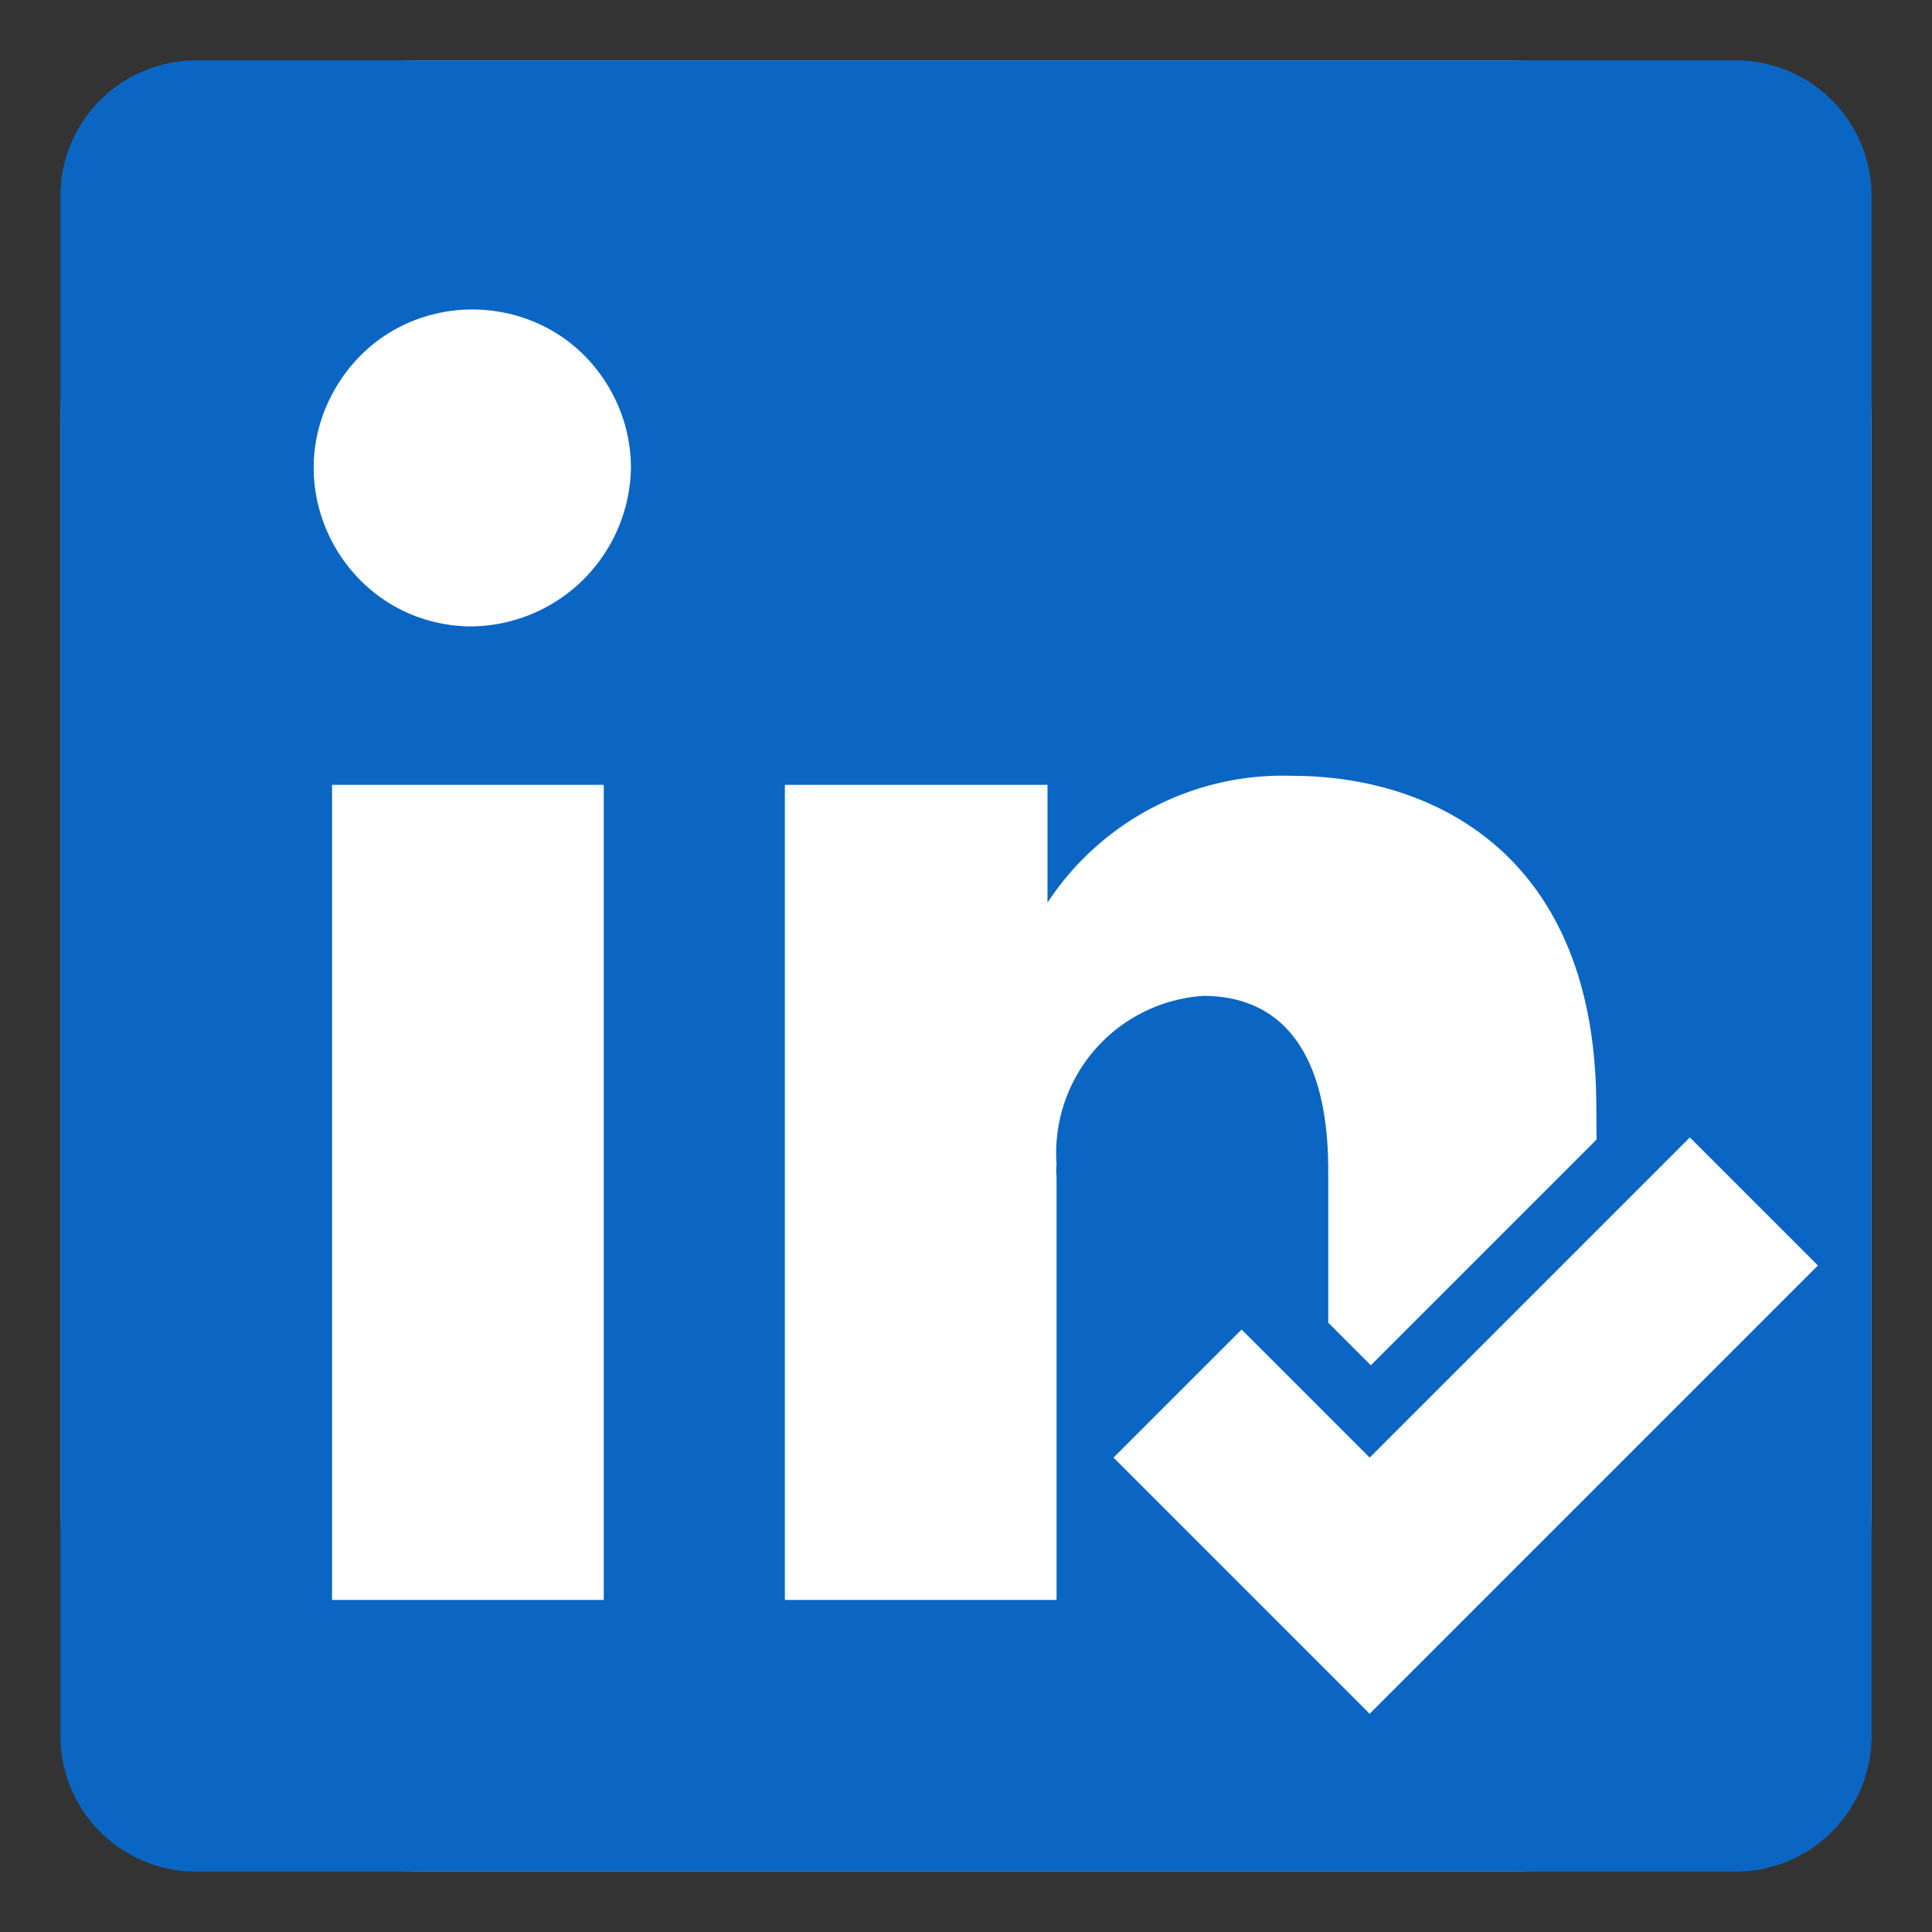 <svg xmlns="http://www.w3.org/2000/svg" width="128" height="128" viewBox="0 0 128 128">
    <rect x="0" y="0" width="128" height="128" fill="#333333" stroke="none"/>
    <!-- Icon group: scaled 20x20 to 96x96, translated to (16, 16) -->
<!--    <g transform="translate(16,16) scale(4.8)">-->
    <g transform="translate(4,4) scale(6)">
        <rect x="0" y="0" width="20" height="20" fill="white" rx="4" ry="4"/>
        <path d="M18.5 0h-17A1.5 1.5 0 0 0 0 1.5v17A1.5 1.5 0 0 0 1.5 20h17a1.5 1.5 0 0 0 1.5-1.5v-17A1.5 1.5 0 0 0 18.5 0M6 17H3v-9h3zm-1.5-10.75c-1.347-.038-2.147-1.52-1.44-2.667s2.39-1.099 3.03.087c.138.255.21.54.21.83a1.78 1.78 0 0 1-1.8 1.75M17 17h-3v-4.74c0-1.42-.6-1.93-1.38-1.93a1.74 1.74 0 0 0-1.62 1.86.7.7 0 0 0 0 .14V17h-3v-9h2.9v1.3a3.11 3.11 0 0 1 2.7-1.4c1.55 0 3.36.86 3.36 3.66z"
              fill="#0a66c2"/>
        <path d="M 0 0 H 5" stroke="#0a66c2" stroke-width="3" transform="translate(12.94, 15) rotate(45)"/>
        <path d="M 0 0 H 6" stroke="#0a66c2" stroke-width="3" transform="translate(14, 17) rotate(-45)"/>
        <path d="M 0 0 L 2 0 L 2 2 L 0 2" fill="#0a66c2" transform="translate(16, 16)"/>
        <path d="M 0 0 L 6 0 L 6 3" stroke="white" transform="translate(18.7, 12.6) rotate(135)" stroke-width="2" fill="none" />
    </g>
</svg>
